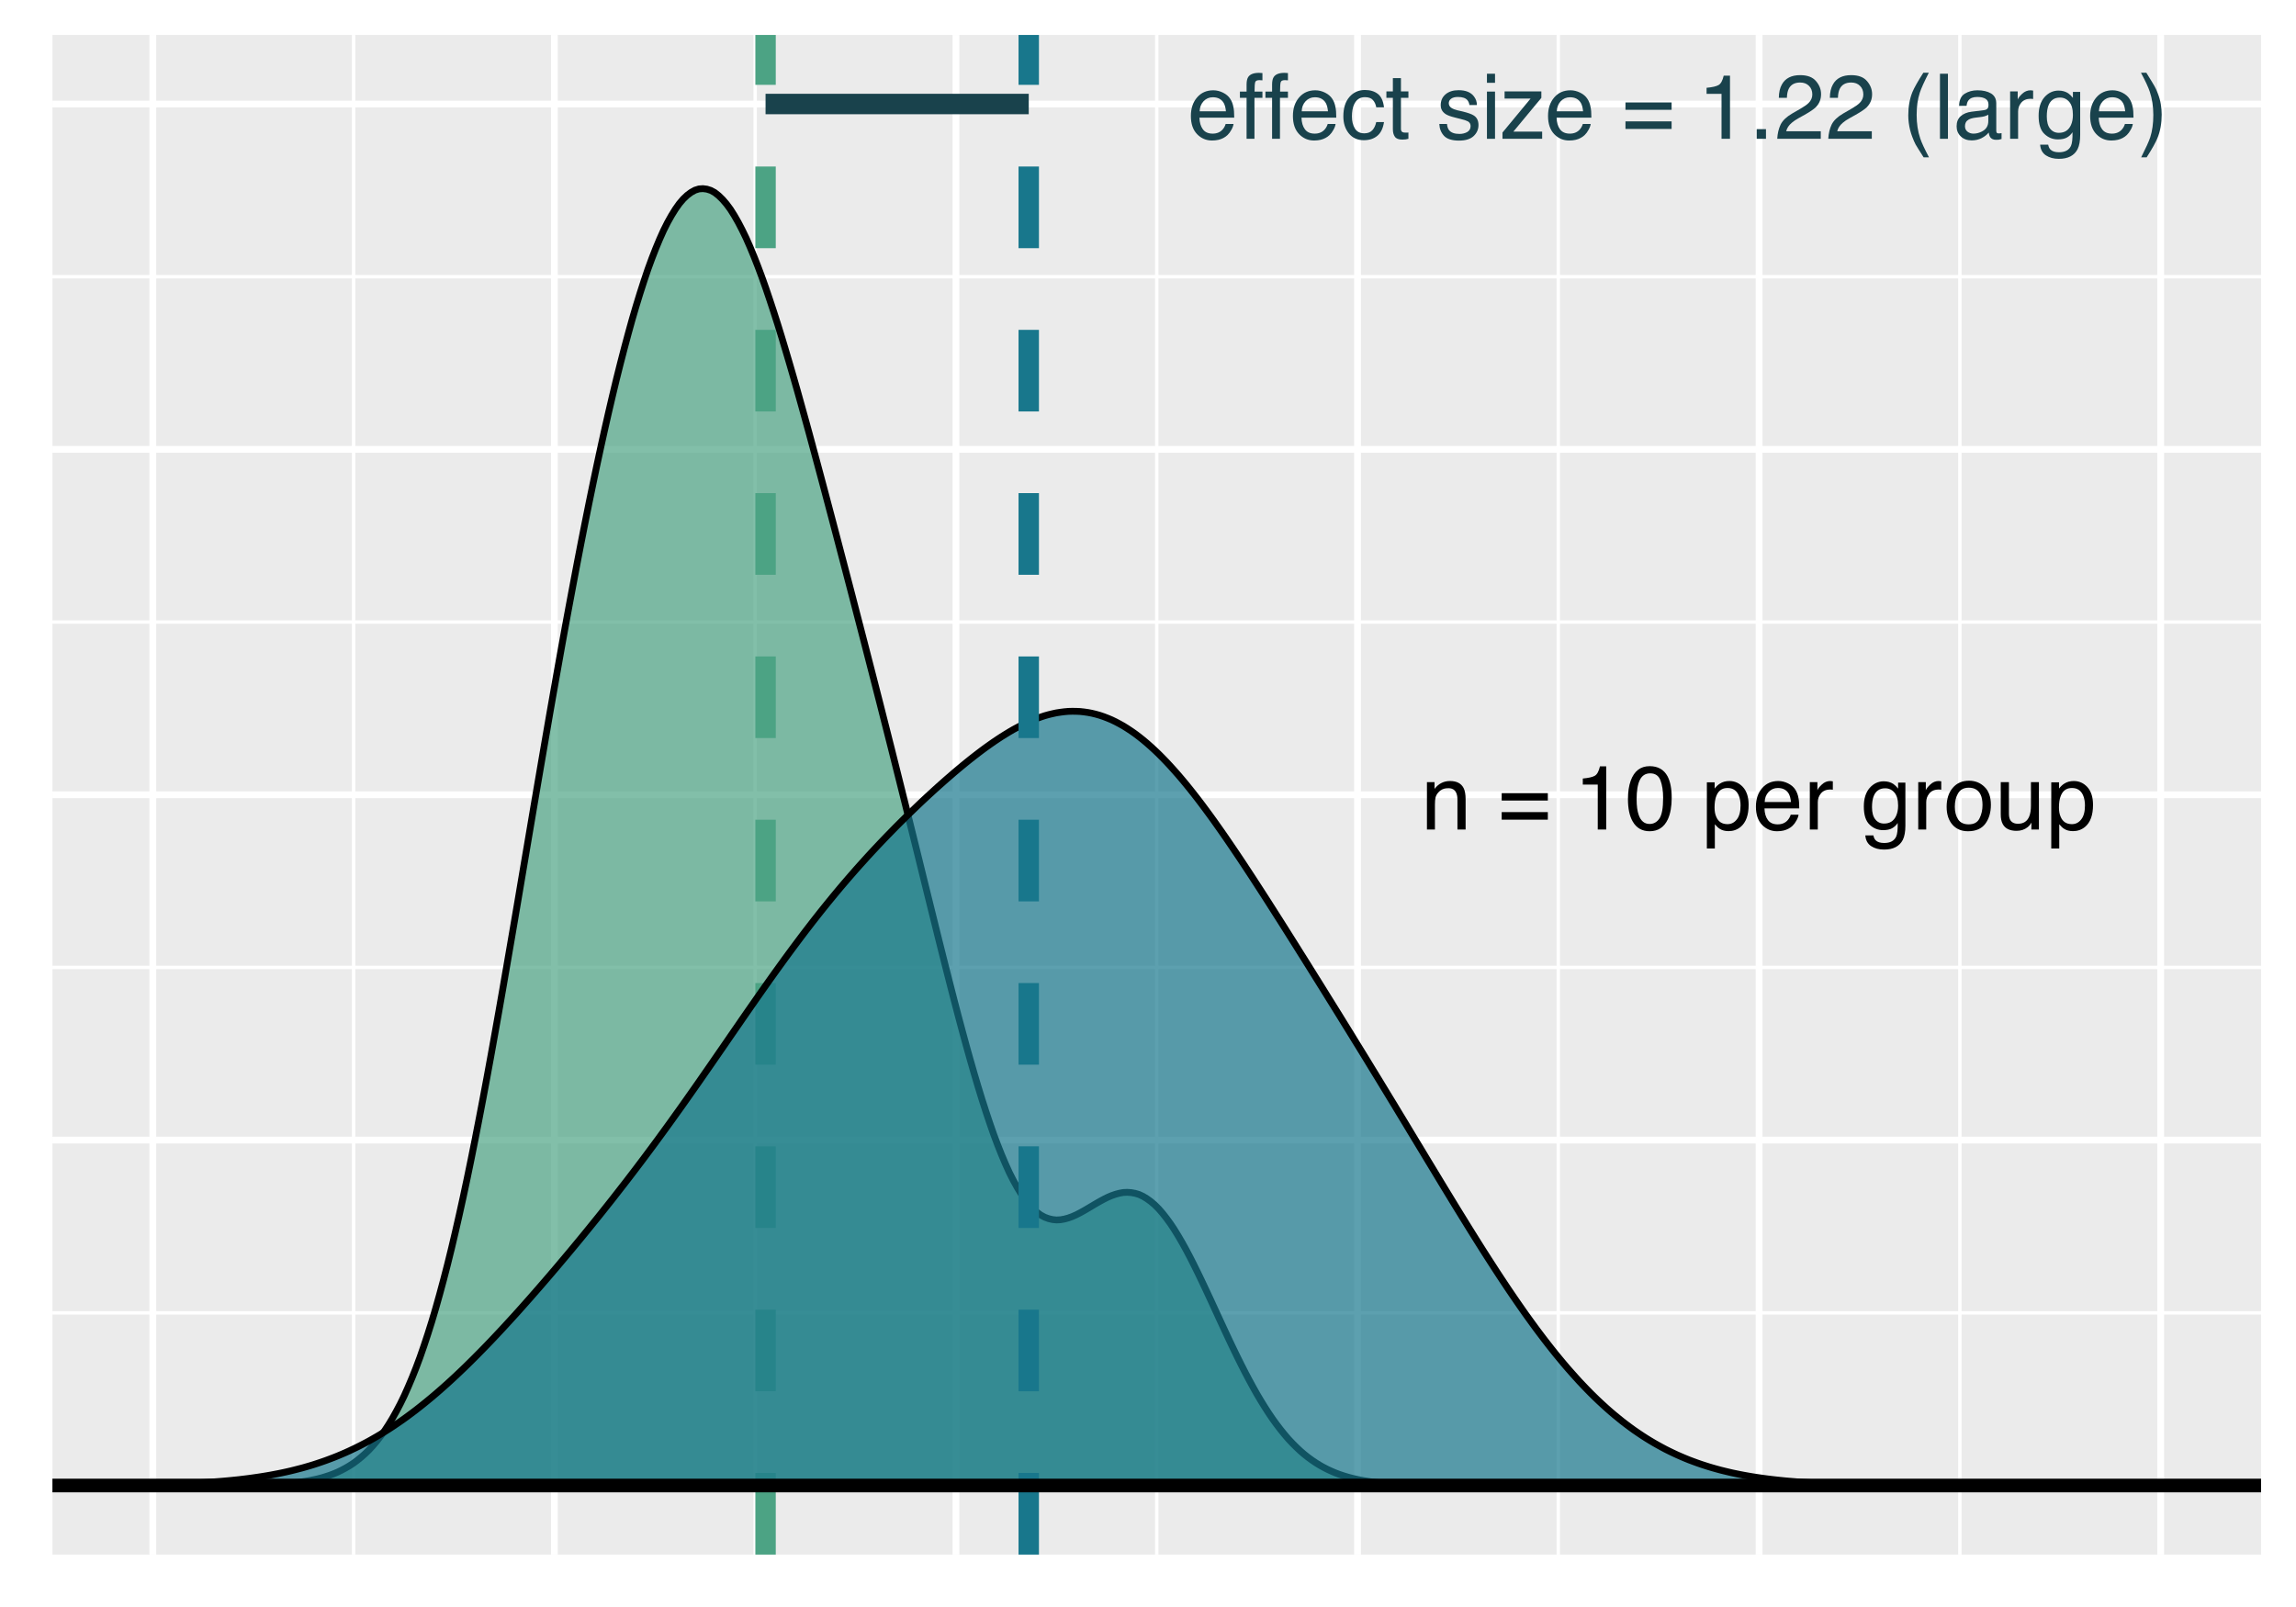 <?xml version="1.0" encoding="UTF-8"?>
<svg xmlns="http://www.w3.org/2000/svg" xmlns:xlink="http://www.w3.org/1999/xlink" width="360" height="252" viewBox="0 0 360 252">
<defs>
<g>
<g id="glyph-0-0">
<path d="M 0.453 0 L 0.453 -10.203 L 8.547 -10.203 L 8.547 0 Z M 7.281 -1.281 L 7.281 -8.922 L 1.734 -8.922 L 1.734 -1.281 Z M 7.281 -1.281 "/>
</g>
<g id="glyph-0-1">
<path d="M 0.922 -7.438 L 2.109 -7.438 L 2.109 -6.375 C 2.453 -6.812 2.82 -7.125 3.219 -7.312 C 3.613 -7.508 4.051 -7.609 4.531 -7.609 C 5.582 -7.609 6.297 -7.238 6.672 -6.5 C 6.879 -6.094 6.984 -5.516 6.984 -4.766 L 6.984 0 L 5.703 0 L 5.703 -4.688 C 5.703 -5.133 5.633 -5.5 5.5 -5.781 C 5.281 -6.25 4.879 -6.484 4.297 -6.484 C 4.004 -6.484 3.758 -6.453 3.562 -6.391 C 3.227 -6.285 2.93 -6.082 2.672 -5.781 C 2.461 -5.531 2.328 -5.273 2.266 -5.016 C 2.203 -4.754 2.172 -4.379 2.172 -3.891 L 2.172 0 L 0.922 0 Z M 3.859 -7.609 Z M 3.859 -7.609 "/>
</g>
<g id="glyph-0-2">
</g>
<g id="glyph-0-3">
<path d="M 7.875 -5.703 L 7.875 -4.547 L 0.641 -4.547 L 0.641 -5.703 Z M 7.875 -2.734 L 7.875 -1.547 L 0.641 -1.547 L 0.641 -2.734 Z M 7.875 -2.734 "/>
</g>
<g id="glyph-0-4">
<path d="M 1.359 -7.047 L 1.359 -8 C 2.266 -8.082 2.895 -8.227 3.25 -8.438 C 3.602 -8.645 3.867 -9.133 4.047 -9.906 L 5.031 -9.906 L 5.031 0 L 3.703 0 L 3.703 -7.047 Z M 1.359 -7.047 "/>
</g>
<g id="glyph-0-5">
<path d="M 3.844 -9.938 C 5.133 -9.938 6.066 -9.41 6.641 -8.359 C 7.078 -7.535 7.297 -6.41 7.297 -4.984 C 7.297 -3.629 7.098 -2.508 6.703 -1.625 C 6.117 -0.363 5.164 0.266 3.844 0.266 C 2.645 0.266 1.754 -0.25 1.172 -1.281 C 0.68 -2.145 0.438 -3.305 0.438 -4.766 C 0.438 -5.898 0.582 -6.867 0.875 -7.672 C 1.426 -9.18 2.414 -9.938 3.844 -9.938 Z M 3.828 -0.875 C 4.473 -0.875 4.988 -1.16 5.375 -1.734 C 5.758 -2.305 5.953 -3.375 5.953 -4.938 C 5.953 -6.062 5.812 -6.988 5.531 -7.719 C 5.258 -8.445 4.723 -8.812 3.922 -8.812 C 3.18 -8.812 2.641 -8.461 2.297 -7.766 C 1.961 -7.078 1.797 -6.062 1.797 -4.719 C 1.797 -3.707 1.906 -2.895 2.125 -2.281 C 2.457 -1.344 3.023 -0.875 3.828 -0.875 Z M 3.828 -0.875 "/>
</g>
<g id="glyph-0-6">
<path d="M 4.047 -0.844 C 4.629 -0.844 5.113 -1.086 5.5 -1.578 C 5.895 -2.066 6.094 -2.797 6.094 -3.766 C 6.094 -4.359 6.004 -4.867 5.828 -5.297 C 5.504 -6.109 4.91 -6.516 4.047 -6.516 C 3.18 -6.516 2.594 -6.082 2.281 -5.219 C 2.102 -4.758 2.016 -4.172 2.016 -3.453 C 2.016 -2.879 2.102 -2.395 2.281 -2 C 2.602 -1.227 3.191 -0.844 4.047 -0.844 Z M 0.812 -7.406 L 2.031 -7.406 L 2.031 -6.422 C 2.281 -6.754 2.555 -7.016 2.859 -7.203 C 3.273 -7.473 3.77 -7.609 4.344 -7.609 C 5.188 -7.609 5.898 -7.285 6.484 -6.641 C 7.066 -5.992 7.359 -5.07 7.359 -3.875 C 7.359 -2.258 6.938 -1.102 6.094 -0.406 C 5.562 0.031 4.938 0.25 4.219 0.25 C 3.656 0.25 3.188 0.125 2.812 -0.125 C 2.594 -0.258 2.344 -0.492 2.062 -0.828 L 2.062 2.969 L 0.812 2.969 Z M 0.812 -7.406 "/>
</g>
<g id="glyph-0-7">
<path d="M 4.016 -7.609 C 4.535 -7.609 5.047 -7.484 5.547 -7.234 C 6.047 -6.984 6.422 -6.66 6.672 -6.266 C 6.922 -5.891 7.086 -5.453 7.172 -4.953 C 7.254 -4.609 7.297 -4.062 7.297 -3.312 L 1.844 -3.312 C 1.863 -2.562 2.039 -1.957 2.375 -1.5 C 2.707 -1.039 3.223 -0.812 3.922 -0.812 C 4.578 -0.812 5.098 -1.031 5.484 -1.469 C 5.703 -1.719 5.859 -2.004 5.953 -2.328 L 7.188 -2.328 C 7.156 -2.055 7.047 -1.754 6.859 -1.422 C 6.68 -1.086 6.477 -0.812 6.25 -0.594 C 5.863 -0.227 5.395 0.02 4.844 0.156 C 4.539 0.227 4.195 0.266 3.812 0.266 C 2.895 0.266 2.113 -0.066 1.469 -0.734 C 0.82 -1.41 0.5 -2.359 0.5 -3.578 C 0.5 -4.766 0.82 -5.734 1.469 -6.484 C 2.113 -7.234 2.961 -7.609 4.016 -7.609 Z M 6 -4.312 C 5.945 -4.852 5.832 -5.285 5.656 -5.609 C 5.312 -6.211 4.738 -6.516 3.938 -6.516 C 3.363 -6.516 2.879 -6.305 2.484 -5.891 C 2.098 -5.473 1.895 -4.945 1.875 -4.312 Z M 3.891 -7.609 Z M 3.891 -7.609 "/>
</g>
<g id="glyph-0-8">
<path d="M 0.953 -7.438 L 2.141 -7.438 L 2.141 -6.156 C 2.234 -6.406 2.469 -6.707 2.844 -7.062 C 3.227 -7.426 3.672 -7.609 4.172 -7.609 C 4.191 -7.609 4.227 -7.602 4.281 -7.594 C 4.332 -7.594 4.426 -7.582 4.562 -7.562 L 4.562 -6.25 C 4.488 -6.258 4.422 -6.266 4.359 -6.266 C 4.297 -6.273 4.227 -6.281 4.156 -6.281 C 3.531 -6.281 3.047 -6.078 2.703 -5.672 C 2.367 -5.266 2.203 -4.801 2.203 -4.281 L 2.203 0 L 0.953 0 Z M 0.953 -7.438 "/>
</g>
<g id="glyph-0-9">
<path d="M 3.547 -7.562 C 4.129 -7.562 4.633 -7.422 5.062 -7.141 C 5.301 -6.973 5.547 -6.734 5.797 -6.422 L 5.797 -7.359 L 6.938 -7.359 L 6.938 -0.609 C 6.938 0.336 6.801 1.082 6.531 1.625 C 6.008 2.633 5.031 3.141 3.594 3.141 C 2.789 3.141 2.113 2.957 1.562 2.594 C 1.02 2.238 0.719 1.68 0.656 0.922 L 1.922 0.922 C 1.984 1.254 2.102 1.508 2.281 1.688 C 2.562 1.969 3.004 2.109 3.609 2.109 C 4.566 2.109 5.195 1.77 5.5 1.094 C 5.676 0.695 5.754 -0.008 5.734 -1.031 C 5.484 -0.656 5.18 -0.375 4.828 -0.188 C 4.484 0 4.02 0.094 3.438 0.094 C 2.633 0.094 1.93 -0.191 1.328 -0.766 C 0.723 -1.336 0.422 -2.285 0.422 -3.609 C 0.422 -4.848 0.723 -5.816 1.328 -6.516 C 1.941 -7.211 2.68 -7.562 3.547 -7.562 Z M 5.797 -3.75 C 5.797 -4.664 5.602 -5.348 5.219 -5.797 C 4.844 -6.242 4.359 -6.469 3.766 -6.469 C 2.891 -6.469 2.289 -6.055 1.969 -5.234 C 1.789 -4.785 1.703 -4.207 1.703 -3.5 C 1.703 -2.664 1.875 -2.031 2.219 -1.594 C 2.562 -1.156 3.02 -0.938 3.594 -0.938 C 4.488 -0.938 5.117 -1.336 5.484 -2.141 C 5.691 -2.598 5.797 -3.133 5.797 -3.75 Z M 3.688 -7.609 Z M 3.688 -7.609 "/>
</g>
<g id="glyph-0-10">
<path d="M 3.859 -0.812 C 4.691 -0.812 5.258 -1.125 5.562 -1.75 C 5.875 -2.375 6.031 -3.07 6.031 -3.844 C 6.031 -4.531 5.922 -5.094 5.703 -5.531 C 5.348 -6.219 4.738 -6.562 3.875 -6.562 C 3.113 -6.562 2.555 -6.27 2.203 -5.688 C 1.859 -5.102 1.688 -4.398 1.688 -3.578 C 1.688 -2.785 1.859 -2.125 2.203 -1.594 C 2.555 -1.07 3.109 -0.812 3.859 -0.812 Z M 3.922 -7.656 C 4.879 -7.656 5.688 -7.332 6.344 -6.688 C 7.008 -6.051 7.344 -5.113 7.344 -3.875 C 7.344 -2.676 7.051 -1.688 6.469 -0.906 C 5.883 -0.125 4.977 0.266 3.75 0.266 C 2.727 0.266 1.914 -0.078 1.312 -0.766 C 0.707 -1.461 0.406 -2.395 0.406 -3.562 C 0.406 -4.801 0.723 -5.789 1.359 -6.531 C 1.992 -7.281 2.848 -7.656 3.922 -7.656 Z M 3.875 -7.609 Z M 3.875 -7.609 "/>
</g>
<g id="glyph-0-11">
<path d="M 2.172 -7.438 L 2.172 -2.5 C 2.172 -2.125 2.227 -1.812 2.344 -1.562 C 2.57 -1.125 2.988 -0.906 3.594 -0.906 C 4.457 -0.906 5.047 -1.289 5.359 -2.062 C 5.535 -2.477 5.625 -3.051 5.625 -3.781 L 5.625 -7.438 L 6.875 -7.438 L 6.875 0 L 5.688 0 L 5.703 -1.094 C 5.547 -0.812 5.348 -0.57 5.109 -0.375 C 4.629 0.008 4.051 0.203 3.375 0.203 C 2.312 0.203 1.586 -0.148 1.203 -0.859 C 0.992 -1.242 0.891 -1.75 0.891 -2.375 L 0.891 -7.438 Z M 3.875 -7.609 Z M 3.875 -7.609 "/>
</g>
<g id="glyph-0-12">
<path d="M 1.234 -8.562 C 1.242 -9.082 1.332 -9.461 1.5 -9.703 C 1.789 -10.129 2.352 -10.344 3.188 -10.344 C 3.27 -10.344 3.352 -10.336 3.438 -10.328 C 3.52 -10.328 3.613 -10.32 3.719 -10.312 L 3.719 -9.172 C 3.582 -9.18 3.484 -9.188 3.422 -9.188 C 3.367 -9.195 3.316 -9.203 3.266 -9.203 C 2.891 -9.203 2.664 -9.102 2.594 -8.906 C 2.52 -8.707 2.484 -8.207 2.484 -7.406 L 3.719 -7.406 L 3.719 -6.422 L 2.469 -6.422 L 2.469 0 L 1.234 0 L 1.234 -6.422 L 0.188 -6.422 L 0.188 -7.406 L 1.234 -7.406 Z M 1.234 -8.562 "/>
</g>
<g id="glyph-0-13">
<path d="M 3.781 -7.656 C 4.625 -7.656 5.305 -7.445 5.828 -7.031 C 6.348 -6.625 6.664 -5.926 6.781 -4.938 L 5.562 -4.938 C 5.488 -5.395 5.316 -5.773 5.047 -6.078 C 4.785 -6.379 4.363 -6.531 3.781 -6.531 C 2.988 -6.531 2.422 -6.141 2.078 -5.359 C 1.859 -4.859 1.75 -4.238 1.75 -3.5 C 1.75 -2.75 1.906 -2.117 2.219 -1.609 C 2.531 -1.109 3.023 -0.859 3.703 -0.859 C 4.223 -0.859 4.633 -1.016 4.938 -1.328 C 5.238 -1.648 5.445 -2.082 5.562 -2.625 L 6.781 -2.625 C 6.633 -1.645 6.285 -0.926 5.734 -0.469 C 5.18 -0.008 4.473 0.219 3.609 0.219 C 2.629 0.219 1.848 -0.133 1.266 -0.844 C 0.691 -1.562 0.406 -2.453 0.406 -3.516 C 0.406 -4.816 0.723 -5.832 1.359 -6.562 C 1.992 -7.289 2.801 -7.656 3.781 -7.656 Z M 3.594 -7.609 Z M 3.594 -7.609 "/>
</g>
<g id="glyph-0-14">
<path d="M 1.172 -9.516 L 2.438 -9.516 L 2.438 -7.438 L 3.609 -7.438 L 3.609 -6.422 L 2.438 -6.422 L 2.438 -1.562 C 2.438 -1.301 2.52 -1.129 2.688 -1.047 C 2.789 -0.992 2.957 -0.969 3.188 -0.969 C 3.238 -0.969 3.301 -0.969 3.375 -0.969 C 3.445 -0.969 3.523 -0.973 3.609 -0.984 L 3.609 0 C 3.473 0.039 3.328 0.07 3.172 0.094 C 3.016 0.113 2.848 0.125 2.672 0.125 C 2.086 0.125 1.691 -0.023 1.484 -0.328 C 1.273 -0.629 1.172 -1.02 1.172 -1.5 L 1.172 -6.422 L 0.156 -6.422 L 0.156 -7.438 L 1.172 -7.438 Z M 1.172 -9.516 "/>
</g>
<g id="glyph-0-15">
<path d="M 1.656 -2.328 C 1.695 -1.91 1.801 -1.594 1.969 -1.375 C 2.281 -0.969 2.828 -0.766 3.609 -0.766 C 4.066 -0.766 4.473 -0.863 4.828 -1.062 C 5.18 -1.27 5.359 -1.582 5.359 -2 C 5.359 -2.32 5.219 -2.566 4.938 -2.734 C 4.758 -2.836 4.398 -2.957 3.859 -3.094 L 2.875 -3.344 C 2.238 -3.5 1.77 -3.672 1.469 -3.859 C 0.938 -4.203 0.672 -4.672 0.672 -5.266 C 0.672 -5.973 0.922 -6.539 1.422 -6.969 C 1.93 -7.406 2.613 -7.625 3.469 -7.625 C 4.594 -7.625 5.398 -7.297 5.891 -6.641 C 6.203 -6.223 6.352 -5.773 6.344 -5.297 L 5.172 -5.297 C 5.141 -5.578 5.035 -5.832 4.859 -6.062 C 4.578 -6.395 4.082 -6.562 3.375 -6.562 C 2.906 -6.562 2.547 -6.469 2.297 -6.281 C 2.055 -6.102 1.938 -5.867 1.938 -5.578 C 1.938 -5.254 2.098 -4.992 2.422 -4.797 C 2.598 -4.68 2.867 -4.578 3.234 -4.484 L 4.062 -4.297 C 4.957 -4.078 5.555 -3.863 5.859 -3.656 C 6.348 -3.344 6.594 -2.844 6.594 -2.156 C 6.594 -1.488 6.344 -0.914 5.844 -0.438 C 5.344 0.039 4.578 0.281 3.547 0.281 C 2.441 0.281 1.656 0.031 1.188 -0.469 C 0.727 -0.969 0.484 -1.586 0.453 -2.328 Z M 3.5 -7.609 Z M 3.5 -7.609 "/>
</g>
<g id="glyph-0-16">
<path d="M 0.922 -7.406 L 2.188 -7.406 L 2.188 0 L 0.922 0 Z M 0.922 -10.203 L 2.188 -10.203 L 2.188 -8.781 L 0.922 -8.781 Z M 0.922 -10.203 "/>
</g>
<g id="glyph-0-17">
<path d="M 0.359 -0.984 L 4.766 -6.312 L 0.688 -6.312 L 0.688 -7.438 L 6.453 -7.438 L 6.453 -6.422 L 2.062 -1.125 L 6.578 -1.125 L 6.578 0 L 0.359 0 Z M 3.578 -7.609 Z M 3.578 -7.609 "/>
</g>
<g id="glyph-0-18">
<path d="M 1.219 -1.516 L 2.672 -1.516 L 2.672 0 L 1.219 0 Z M 1.219 -1.516 "/>
</g>
<g id="glyph-0-19">
<path d="M 0.438 0 C 0.488 -0.852 0.664 -1.598 0.969 -2.234 C 1.281 -2.867 1.883 -3.445 2.781 -3.969 L 4.109 -4.734 C 4.703 -5.078 5.117 -5.375 5.359 -5.625 C 5.742 -6.008 5.938 -6.445 5.938 -6.938 C 5.938 -7.52 5.758 -7.977 5.406 -8.312 C 5.062 -8.656 4.602 -8.828 4.031 -8.828 C 3.176 -8.828 2.582 -8.504 2.25 -7.859 C 2.07 -7.516 1.973 -7.035 1.953 -6.422 L 0.688 -6.422 C 0.695 -7.285 0.859 -7.988 1.172 -8.531 C 1.711 -9.5 2.664 -9.984 4.031 -9.984 C 5.164 -9.984 5.992 -9.672 6.516 -9.047 C 7.047 -8.43 7.312 -7.75 7.312 -7 C 7.312 -6.195 7.035 -5.516 6.484 -4.953 C 6.148 -4.629 5.566 -4.234 4.734 -3.766 L 3.781 -3.234 C 3.332 -2.984 2.977 -2.742 2.719 -2.516 C 2.25 -2.117 1.957 -1.676 1.844 -1.188 L 7.266 -1.188 L 7.266 0 Z M 0.438 0 "/>
</g>
<g id="glyph-0-20">
<path d="M 4.203 -10.359 C 3.484 -8.953 3.016 -7.914 2.797 -7.25 C 2.461 -6.238 2.297 -5.066 2.297 -3.734 C 2.297 -2.391 2.484 -1.164 2.859 -0.062 C 3.086 0.625 3.547 1.613 4.234 2.906 L 3.391 2.906 C 2.711 1.844 2.289 1.164 2.125 0.875 C 1.969 0.582 1.797 0.188 1.609 -0.312 C 1.348 -0.988 1.164 -1.719 1.062 -2.5 C 1.008 -2.906 0.984 -3.289 0.984 -3.656 C 0.984 -5.02 1.195 -6.238 1.625 -7.312 C 1.906 -7.988 2.477 -9.004 3.344 -10.359 Z M 4.203 -10.359 "/>
</g>
<g id="glyph-0-21">
<path d="M 0.953 -10.203 L 2.203 -10.203 L 2.203 0 L 0.953 0 Z M 0.953 -10.203 "/>
</g>
<g id="glyph-0-22">
<path d="M 1.875 -1.984 C 1.875 -1.617 2.004 -1.332 2.266 -1.125 C 2.535 -0.914 2.848 -0.812 3.203 -0.812 C 3.641 -0.812 4.066 -0.914 4.484 -1.125 C 5.18 -1.457 5.531 -2.008 5.531 -2.781 L 5.531 -3.781 C 5.375 -3.688 5.176 -3.602 4.938 -3.531 C 4.695 -3.469 4.461 -3.426 4.234 -3.406 L 3.469 -3.312 C 3.02 -3.25 2.68 -3.148 2.453 -3.016 C 2.066 -2.797 1.875 -2.453 1.875 -1.984 Z M 4.906 -4.5 C 5.188 -4.539 5.379 -4.66 5.484 -4.859 C 5.535 -4.973 5.562 -5.133 5.562 -5.344 C 5.562 -5.77 5.41 -6.078 5.109 -6.266 C 4.805 -6.461 4.367 -6.562 3.797 -6.562 C 3.148 -6.562 2.691 -6.383 2.422 -6.031 C 2.266 -5.832 2.164 -5.547 2.125 -5.172 L 0.953 -5.172 C 0.973 -6.086 1.27 -6.723 1.844 -7.078 C 2.414 -7.43 3.078 -7.609 3.828 -7.609 C 4.703 -7.609 5.414 -7.441 5.969 -7.109 C 6.508 -6.773 6.781 -6.258 6.781 -5.562 L 6.781 -1.281 C 6.781 -1.145 6.805 -1.035 6.859 -0.953 C 6.91 -0.879 7.02 -0.844 7.188 -0.844 C 7.25 -0.844 7.312 -0.848 7.375 -0.859 C 7.445 -0.867 7.523 -0.879 7.609 -0.891 L 7.609 0.031 C 7.41 0.094 7.258 0.129 7.156 0.141 C 7.051 0.148 6.91 0.156 6.734 0.156 C 6.305 0.156 5.992 0.004 5.797 -0.297 C 5.703 -0.461 5.633 -0.691 5.594 -0.984 C 5.332 -0.648 4.961 -0.359 4.484 -0.109 C 4.016 0.129 3.492 0.25 2.922 0.25 C 2.223 0.25 1.656 0.039 1.219 -0.375 C 0.781 -0.789 0.562 -1.316 0.562 -1.953 C 0.562 -2.641 0.773 -3.172 1.203 -3.547 C 1.641 -3.93 2.207 -4.164 2.906 -4.25 Z M 3.859 -7.609 Z M 3.859 -7.609 "/>
</g>
<g id="glyph-0-23">
<path d="M 0.5 2.906 C 1.227 1.469 1.703 0.422 1.922 -0.234 C 2.242 -1.234 2.406 -2.398 2.406 -3.734 C 2.406 -5.066 2.219 -6.289 1.844 -7.406 C 1.613 -8.094 1.156 -9.078 0.469 -10.359 L 1.312 -10.359 C 2.02 -9.223 2.445 -8.52 2.594 -8.25 C 2.75 -7.988 2.914 -7.625 3.094 -7.156 C 3.32 -6.582 3.484 -6.008 3.578 -5.438 C 3.672 -4.875 3.719 -4.332 3.719 -3.812 C 3.719 -2.438 3.5 -1.211 3.062 -0.141 C 2.789 0.547 2.223 1.562 1.359 2.906 Z M 0.5 2.906 "/>
</g>
</g>
<clipPath id="clip-0">
<path clip-rule="nonzero" d="M 8.219 5.48 L 354.52 5.48 L 354.52 243.781 L 8.219 243.781 Z M 8.219 5.48 "/>
</clipPath>
<clipPath id="clip-1">
<path clip-rule="nonzero" d="M 8.219 205 L 354.52 205 L 354.52 207 L 8.219 207 Z M 8.219 205 "/>
</clipPath>
<clipPath id="clip-2">
<path clip-rule="nonzero" d="M 8.219 151 L 354.52 151 L 354.52 152 L 8.219 152 Z M 8.219 151 "/>
</clipPath>
<clipPath id="clip-3">
<path clip-rule="nonzero" d="M 8.219 97 L 354.52 97 L 354.52 98 L 8.219 98 Z M 8.219 97 "/>
</clipPath>
<clipPath id="clip-4">
<path clip-rule="nonzero" d="M 8.219 43 L 354.52 43 L 354.52 44 L 8.219 44 Z M 8.219 43 "/>
</clipPath>
<clipPath id="clip-5">
<path clip-rule="nonzero" d="M 55 5.48 L 56 5.48 L 56 243.781 L 55 243.781 Z M 55 5.48 "/>
</clipPath>
<clipPath id="clip-6">
<path clip-rule="nonzero" d="M 118 5.48 L 119 5.48 L 119 243.781 L 118 243.781 Z M 118 5.48 "/>
</clipPath>
<clipPath id="clip-7">
<path clip-rule="nonzero" d="M 181 5.48 L 182 5.48 L 182 243.781 L 181 243.781 Z M 181 5.48 "/>
</clipPath>
<clipPath id="clip-8">
<path clip-rule="nonzero" d="M 244 5.48 L 245 5.48 L 245 243.781 L 244 243.781 Z M 244 5.48 "/>
</clipPath>
<clipPath id="clip-9">
<path clip-rule="nonzero" d="M 307 5.48 L 308 5.48 L 308 243.781 L 307 243.781 Z M 307 5.48 "/>
</clipPath>
<clipPath id="clip-10">
<path clip-rule="nonzero" d="M 8.219 232 L 354.52 232 L 354.52 234 L 8.219 234 Z M 8.219 232 "/>
</clipPath>
<clipPath id="clip-11">
<path clip-rule="nonzero" d="M 8.219 178 L 354.52 178 L 354.52 180 L 8.219 180 Z M 8.219 178 "/>
</clipPath>
<clipPath id="clip-12">
<path clip-rule="nonzero" d="M 8.219 124 L 354.52 124 L 354.52 126 L 8.219 126 Z M 8.219 124 "/>
</clipPath>
<clipPath id="clip-13">
<path clip-rule="nonzero" d="M 8.219 69 L 354.52 69 L 354.52 72 L 8.219 72 Z M 8.219 69 "/>
</clipPath>
<clipPath id="clip-14">
<path clip-rule="nonzero" d="M 8.219 15 L 354.52 15 L 354.52 17 L 8.219 17 Z M 8.219 15 "/>
</clipPath>
<clipPath id="clip-15">
<path clip-rule="nonzero" d="M 23 5.48 L 25 5.48 L 25 243.781 L 23 243.781 Z M 23 5.48 "/>
</clipPath>
<clipPath id="clip-16">
<path clip-rule="nonzero" d="M 86 5.48 L 88 5.48 L 88 243.781 L 86 243.781 Z M 86 5.48 "/>
</clipPath>
<clipPath id="clip-17">
<path clip-rule="nonzero" d="M 149 5.48 L 151 5.48 L 151 243.781 L 149 243.781 Z M 149 5.48 "/>
</clipPath>
<clipPath id="clip-18">
<path clip-rule="nonzero" d="M 212 5.48 L 214 5.48 L 214 243.781 L 212 243.781 Z M 212 5.48 "/>
</clipPath>
<clipPath id="clip-19">
<path clip-rule="nonzero" d="M 275 5.48 L 277 5.48 L 277 243.781 L 275 243.781 Z M 275 5.48 "/>
</clipPath>
<clipPath id="clip-20">
<path clip-rule="nonzero" d="M 338 5.48 L 340 5.48 L 340 243.781 L 338 243.781 Z M 338 5.48 "/>
</clipPath>
<clipPath id="clip-21">
<path clip-rule="nonzero" d="M 118 5.48 L 122 5.48 L 122 243.781 L 118 243.781 Z M 118 5.48 "/>
</clipPath>
<clipPath id="clip-22">
<path clip-rule="nonzero" d="M 159 5.48 L 163 5.48 L 163 243.781 L 159 243.781 Z M 159 5.48 "/>
</clipPath>
<clipPath id="clip-23">
<path clip-rule="nonzero" d="M 8.219 231 L 354.52 231 L 354.52 235 L 8.219 235 Z M 8.219 231 "/>
</clipPath>
</defs>
<rect x="-36" y="-25.2" width="432" height="302.4" fill="rgb(100%, 100%, 100%)" fill-opacity="1"/>
<rect x="-36" y="-25.2" width="432" height="302.4" fill="rgb(100%, 100%, 100%)" fill-opacity="1"/>
<path fill="none" stroke-width="1.067" stroke-linecap="round" stroke-linejoin="round" stroke="rgb(100%, 100%, 100%)" stroke-opacity="1" stroke-miterlimit="10" d="M 0 252 L 360 252 L 360 0 L 0 0 Z M 0 252 "/>
<g clip-path="url(#clip-0)">
<path fill-rule="nonzero" fill="rgb(92.157%, 92.157%, 92.157%)" fill-opacity="1" d="M 8.219 243.781 L 354.52 243.781 L 354.52 5.48 L 8.219 5.48 Z M 8.219 243.781 "/>
</g>
<g clip-path="url(#clip-1)">
<path fill="none" stroke-width="0.533" stroke-linecap="butt" stroke-linejoin="round" stroke="rgb(100%, 100%, 100%)" stroke-opacity="1" stroke-miterlimit="10" d="M 8.219 205.871 L 354.52 205.871 "/>
</g>
<g clip-path="url(#clip-2)">
<path fill="none" stroke-width="0.533" stroke-linecap="butt" stroke-linejoin="round" stroke="rgb(100%, 100%, 100%)" stroke-opacity="1" stroke-miterlimit="10" d="M 8.219 151.711 L 354.52 151.711 "/>
</g>
<g clip-path="url(#clip-3)">
<path fill="none" stroke-width="0.533" stroke-linecap="butt" stroke-linejoin="round" stroke="rgb(100%, 100%, 100%)" stroke-opacity="1" stroke-miterlimit="10" d="M 8.219 97.551 L 354.52 97.551 "/>
</g>
<g clip-path="url(#clip-4)">
<path fill="none" stroke-width="0.533" stroke-linecap="butt" stroke-linejoin="round" stroke="rgb(100%, 100%, 100%)" stroke-opacity="1" stroke-miterlimit="10" d="M 8.219 43.391 L 354.52 43.391 "/>
</g>
<g clip-path="url(#clip-5)">
<path fill="none" stroke-width="0.533" stroke-linecap="butt" stroke-linejoin="round" stroke="rgb(100%, 100%, 100%)" stroke-opacity="1" stroke-miterlimit="10" d="M 55.441 243.781 L 55.441 5.48 "/>
</g>
<g clip-path="url(#clip-6)">
<path fill="none" stroke-width="0.533" stroke-linecap="butt" stroke-linejoin="round" stroke="rgb(100%, 100%, 100%)" stroke-opacity="1" stroke-miterlimit="10" d="M 118.406 243.781 L 118.406 5.48 "/>
</g>
<g clip-path="url(#clip-7)">
<path fill="none" stroke-width="0.533" stroke-linecap="butt" stroke-linejoin="round" stroke="rgb(100%, 100%, 100%)" stroke-opacity="1" stroke-miterlimit="10" d="M 181.371 243.781 L 181.371 5.48 "/>
</g>
<g clip-path="url(#clip-8)">
<path fill="none" stroke-width="0.533" stroke-linecap="butt" stroke-linejoin="round" stroke="rgb(100%, 100%, 100%)" stroke-opacity="1" stroke-miterlimit="10" d="M 244.332 243.781 L 244.332 5.48 "/>
</g>
<g clip-path="url(#clip-9)">
<path fill="none" stroke-width="0.533" stroke-linecap="butt" stroke-linejoin="round" stroke="rgb(100%, 100%, 100%)" stroke-opacity="1" stroke-miterlimit="10" d="M 307.297 243.781 L 307.297 5.48 "/>
</g>
<g clip-path="url(#clip-10)">
<path fill="none" stroke-width="1.067" stroke-linecap="butt" stroke-linejoin="round" stroke="rgb(100%, 100%, 100%)" stroke-opacity="1" stroke-miterlimit="10" d="M 8.219 232.949 L 354.52 232.949 "/>
</g>
<g clip-path="url(#clip-11)">
<path fill="none" stroke-width="1.067" stroke-linecap="butt" stroke-linejoin="round" stroke="rgb(100%, 100%, 100%)" stroke-opacity="1" stroke-miterlimit="10" d="M 8.219 178.789 L 354.52 178.789 "/>
</g>
<g clip-path="url(#clip-12)">
<path fill="none" stroke-width="1.067" stroke-linecap="butt" stroke-linejoin="round" stroke="rgb(100%, 100%, 100%)" stroke-opacity="1" stroke-miterlimit="10" d="M 8.219 124.629 L 354.52 124.629 "/>
</g>
<g clip-path="url(#clip-13)">
<path fill="none" stroke-width="1.067" stroke-linecap="butt" stroke-linejoin="round" stroke="rgb(100%, 100%, 100%)" stroke-opacity="1" stroke-miterlimit="10" d="M 8.219 70.473 L 354.52 70.473 "/>
</g>
<g clip-path="url(#clip-14)">
<path fill="none" stroke-width="1.067" stroke-linecap="butt" stroke-linejoin="round" stroke="rgb(100%, 100%, 100%)" stroke-opacity="1" stroke-miterlimit="10" d="M 8.219 16.312 L 354.52 16.312 "/>
</g>
<g clip-path="url(#clip-15)">
<path fill="none" stroke-width="1.067" stroke-linecap="butt" stroke-linejoin="round" stroke="rgb(100%, 100%, 100%)" stroke-opacity="1" stroke-miterlimit="10" d="M 23.961 243.781 L 23.961 5.48 "/>
</g>
<g clip-path="url(#clip-16)">
<path fill="none" stroke-width="1.067" stroke-linecap="butt" stroke-linejoin="round" stroke="rgb(100%, 100%, 100%)" stroke-opacity="1" stroke-miterlimit="10" d="M 86.926 243.781 L 86.926 5.48 "/>
</g>
<g clip-path="url(#clip-17)">
<path fill="none" stroke-width="1.067" stroke-linecap="butt" stroke-linejoin="round" stroke="rgb(100%, 100%, 100%)" stroke-opacity="1" stroke-miterlimit="10" d="M 149.887 243.781 L 149.887 5.48 "/>
</g>
<g clip-path="url(#clip-18)">
<path fill="none" stroke-width="1.067" stroke-linecap="butt" stroke-linejoin="round" stroke="rgb(100%, 100%, 100%)" stroke-opacity="1" stroke-miterlimit="10" d="M 212.852 243.781 L 212.852 5.48 "/>
</g>
<g clip-path="url(#clip-19)">
<path fill="none" stroke-width="1.067" stroke-linecap="butt" stroke-linejoin="round" stroke="rgb(100%, 100%, 100%)" stroke-opacity="1" stroke-miterlimit="10" d="M 275.816 243.781 L 275.816 5.48 "/>
</g>
<g clip-path="url(#clip-20)">
<path fill="none" stroke-width="1.067" stroke-linecap="butt" stroke-linejoin="round" stroke="rgb(100%, 100%, 100%)" stroke-opacity="1" stroke-miterlimit="10" d="M 338.781 243.781 L 338.781 5.48 "/>
</g>
<path fill-rule="nonzero" fill="rgb(29.804%, 63.922%, 51.765%)" fill-opacity="0.698" d="M 23.961 232.949 L 28.273 232.949 L 28.891 232.945 L 31.352 232.945 L 31.969 232.941 L 33.203 232.941 L 33.816 232.938 L 35.051 232.93 L 35.664 232.926 L 36.898 232.918 L 37.516 232.91 L 38.129 232.902 L 38.746 232.895 L 39.363 232.883 L 39.977 232.871 L 40.594 232.855 L 41.211 232.836 L 41.828 232.812 L 42.441 232.789 L 43.059 232.758 L 43.676 232.723 L 44.289 232.684 L 44.906 232.637 L 45.523 232.582 L 46.141 232.52 L 46.754 232.445 L 47.371 232.363 L 47.988 232.27 L 48.605 232.156 L 49.219 232.031 L 49.836 231.895 L 50.453 231.734 L 51.066 231.547 L 51.684 231.344 L 52.301 231.113 L 52.918 230.855 L 53.531 230.559 L 54.148 230.23 L 54.766 229.871 L 55.379 229.473 L 55.996 229.02 L 56.613 228.52 L 57.23 227.977 L 57.844 227.383 L 58.461 226.715 L 59.078 225.988 L 59.691 225.199 L 60.309 224.352 L 60.926 223.41 L 61.543 222.391 L 62.156 221.297 L 62.773 220.125 L 63.391 218.855 L 64.004 217.48 L 64.621 216.023 L 65.238 214.477 L 65.855 212.824 L 66.469 211.055 L 67.086 209.188 L 67.703 207.23 L 68.316 205.164 L 68.934 202.965 L 69.551 200.676 L 70.168 198.289 L 70.781 195.805 L 71.398 193.188 L 72.016 190.48 L 72.633 187.688 L 73.246 184.809 L 73.863 181.816 L 74.48 178.742 L 75.094 175.598 L 75.711 172.379 L 76.328 169.082 L 76.945 165.715 L 77.559 162.301 L 78.176 158.836 L 78.793 155.32 L 79.406 151.766 L 80.023 148.18 L 80.641 144.574 L 81.258 140.945 L 81.871 137.305 L 83.105 130.016 L 83.719 126.379 L 84.336 122.758 L 84.953 119.152 L 85.57 115.57 L 86.184 112.012 L 86.801 108.5 L 87.418 105.02 L 88.031 101.578 L 88.648 98.176 L 89.266 94.832 L 89.883 91.543 L 90.496 88.301 L 91.113 85.109 L 91.73 81.988 L 92.344 78.934 L 92.961 75.941 L 93.578 73.004 L 94.195 70.145 L 94.809 67.367 L 95.426 64.656 L 96.043 62.016 L 96.656 59.457 L 97.273 56.996 L 97.891 54.609 L 98.508 52.305 L 99.121 50.09 L 99.738 47.988 L 100.355 45.98 L 100.973 44.062 L 101.586 42.238 L 102.203 40.551 L 102.82 38.969 L 103.434 37.492 L 104.051 36.117 L 104.668 34.891 L 105.285 33.789 L 105.898 32.801 L 106.516 31.926 L 107.133 31.203 L 107.746 30.621 L 108.363 30.16 L 108.98 29.82 L 109.598 29.625 L 110.211 29.582 L 110.828 29.66 L 111.445 29.855 L 112.059 30.188 L 112.676 30.676 L 113.293 31.277 L 113.91 31.992 L 114.523 32.82 L 115.141 33.801 L 115.758 34.879 L 116.371 36.059 L 116.988 37.332 L 117.605 38.734 L 118.223 40.223 L 118.836 41.789 L 119.453 43.438 L 120.07 45.176 L 120.684 46.988 L 121.301 48.859 L 121.918 50.785 L 122.535 52.777 L 123.148 54.824 L 123.766 56.91 L 124.383 59.035 L 125 61.195 L 125.613 63.395 L 126.23 65.621 L 126.848 67.867 L 127.461 70.133 L 128.078 72.422 L 128.695 74.723 L 129.312 77.035 L 129.926 79.359 L 130.543 81.691 L 131.16 84.031 L 131.773 86.379 L 132.391 88.734 L 133.008 91.094 L 133.625 93.457 L 134.238 95.828 L 134.855 98.203 L 135.473 100.586 L 136.086 102.973 L 136.703 105.371 L 137.32 107.773 L 137.938 110.184 L 138.551 112.605 L 139.168 115.039 L 139.785 117.477 L 140.398 119.926 L 141.016 122.391 L 141.633 124.859 L 142.25 127.336 L 142.863 129.824 L 143.48 132.316 L 144.098 134.812 L 144.711 137.312 L 145.328 139.812 L 145.945 142.309 L 146.562 144.797 L 147.176 147.273 L 147.793 149.738 L 148.41 152.18 L 149.027 154.598 L 149.641 156.984 L 150.258 159.34 L 150.875 161.648 L 151.488 163.906 L 152.105 166.113 L 152.723 168.266 L 153.34 170.348 L 153.953 172.344 L 154.57 174.27 L 155.188 176.117 L 155.801 177.879 L 156.418 179.52 L 157.035 181.07 L 157.652 182.527 L 158.266 183.887 L 158.883 185.102 L 159.5 186.215 L 160.113 187.223 L 160.73 188.129 L 161.348 188.887 L 161.965 189.543 L 162.578 190.094 L 163.195 190.547 L 163.812 190.875 L 164.426 191.102 L 165.043 191.246 L 165.66 191.305 L 166.277 191.273 L 166.891 191.164 L 167.508 190.996 L 168.125 190.773 L 168.738 190.5 L 169.355 190.184 L 169.973 189.844 L 170.59 189.484 L 171.203 189.117 L 171.82 188.75 L 172.438 188.398 L 173.051 188.062 L 173.668 187.754 L 174.285 187.492 L 174.902 187.277 L 175.516 187.113 L 176.133 187 L 176.75 186.973 L 177.367 187.016 L 177.98 187.129 L 178.598 187.312 L 179.215 187.598 L 179.828 187.969 L 180.445 188.418 L 181.062 188.941 L 181.68 189.562 L 182.293 190.27 L 182.91 191.055 L 183.527 191.902 L 184.141 192.832 L 184.758 193.84 L 185.375 194.898 L 185.992 196.012 L 186.605 197.176 L 187.223 198.398 L 187.84 199.648 L 188.453 200.926 L 189.07 202.23 L 189.688 203.555 L 190.305 204.891 L 190.918 206.227 L 191.535 207.562 L 192.152 208.891 L 192.766 210.203 L 193.383 211.496 L 194 212.77 L 194.617 214.008 L 195.23 215.215 L 195.848 216.383 L 196.465 217.52 L 197.078 218.613 L 197.695 219.652 L 198.312 220.652 L 198.93 221.609 L 199.543 222.516 L 200.16 223.363 L 200.777 224.172 L 201.395 224.934 L 202.008 225.652 L 202.625 226.309 L 203.242 226.926 L 203.855 227.504 L 204.473 228.039 L 205.09 228.527 L 205.707 228.977 L 206.32 229.391 L 206.938 229.773 L 207.555 230.117 L 208.168 230.43 L 208.785 230.715 L 209.402 230.977 L 210.02 231.207 L 210.633 231.414 L 211.25 231.602 L 211.867 231.77 L 212.48 231.918 L 213.098 232.051 L 213.715 232.168 L 214.332 232.27 L 214.945 232.363 L 215.562 232.441 L 216.18 232.512 L 216.793 232.574 L 217.41 232.629 L 218.027 232.676 L 218.645 232.715 L 219.258 232.75 L 219.875 232.781 L 220.492 232.805 L 221.105 232.828 L 221.723 232.848 L 222.957 232.879 L 223.57 232.891 L 225.422 232.914 L 226.035 232.922 L 227.27 232.93 L 227.883 232.934 L 228.5 232.938 L 229.117 232.938 L 229.734 232.941 L 230.965 232.941 L 231.582 232.945 L 234.047 232.945 L 234.66 232.949 L 338.781 232.949 Z M 23.961 232.949 "/>
<path fill="none" stroke-width="1.067" stroke-linecap="butt" stroke-linejoin="round" stroke="rgb(0%, 0%, 0%)" stroke-opacity="1" stroke-miterlimit="10" d="M 23.961 232.949 L 28.273 232.949 L 28.891 232.945 L 31.352 232.945 L 31.969 232.941 L 33.203 232.941 L 33.816 232.938 L 35.051 232.93 L 35.664 232.926 L 36.898 232.918 L 37.516 232.91 L 38.129 232.902 L 38.746 232.895 L 39.363 232.883 L 39.977 232.871 L 40.594 232.855 L 41.211 232.836 L 41.828 232.812 L 42.441 232.789 L 43.059 232.758 L 43.676 232.723 L 44.289 232.684 L 44.906 232.637 L 45.523 232.582 L 46.141 232.52 L 46.754 232.445 L 47.371 232.363 L 47.988 232.27 L 48.605 232.156 L 49.219 232.031 L 49.836 231.895 L 50.453 231.734 L 51.066 231.547 L 51.684 231.344 L 52.301 231.113 L 52.918 230.855 L 53.531 230.559 L 54.148 230.23 L 54.766 229.871 L 55.379 229.473 L 55.996 229.02 L 56.613 228.52 L 57.23 227.977 L 57.844 227.383 L 58.461 226.715 L 59.078 225.988 L 59.691 225.199 L 60.309 224.352 L 60.926 223.41 L 61.543 222.391 L 62.156 221.297 L 62.773 220.125 L 63.391 218.855 L 64.004 217.48 L 64.621 216.023 L 65.238 214.477 L 65.855 212.824 L 66.469 211.055 L 67.086 209.188 L 67.703 207.23 L 68.316 205.164 L 68.934 202.965 L 69.551 200.676 L 70.168 198.289 L 70.781 195.805 L 71.398 193.188 L 72.016 190.48 L 72.633 187.688 L 73.246 184.809 L 73.863 181.816 L 74.48 178.742 L 75.094 175.598 L 75.711 172.379 L 76.328 169.082 L 76.945 165.715 L 77.559 162.301 L 78.176 158.836 L 78.793 155.32 L 79.406 151.766 L 80.023 148.18 L 80.641 144.574 L 81.258 140.945 L 81.871 137.305 L 83.105 130.016 L 83.719 126.379 L 84.336 122.758 L 84.953 119.152 L 85.57 115.57 L 86.184 112.012 L 86.801 108.5 L 87.418 105.02 L 88.031 101.578 L 88.648 98.176 L 89.266 94.832 L 89.883 91.543 L 90.496 88.301 L 91.113 85.109 L 91.73 81.988 L 92.344 78.934 L 92.961 75.941 L 93.578 73.004 L 94.195 70.145 L 94.809 67.367 L 95.426 64.656 L 96.043 62.016 L 96.656 59.457 L 97.273 56.996 L 97.891 54.609 L 98.508 52.305 L 99.121 50.09 L 99.738 47.988 L 100.355 45.98 L 100.973 44.062 L 101.586 42.238 L 102.203 40.551 L 102.82 38.969 L 103.434 37.492 L 104.051 36.117 L 104.668 34.891 L 105.285 33.789 L 105.898 32.801 L 106.516 31.926 L 107.133 31.203 L 107.746 30.621 L 108.363 30.16 L 108.98 29.82 L 109.598 29.625 L 110.211 29.582 L 110.828 29.66 L 111.445 29.855 L 112.059 30.188 L 112.676 30.676 L 113.293 31.277 L 113.91 31.992 L 114.523 32.82 L 115.141 33.801 L 115.758 34.879 L 116.371 36.059 L 116.988 37.332 L 117.605 38.734 L 118.223 40.223 L 118.836 41.789 L 119.453 43.438 L 120.07 45.176 L 120.684 46.988 L 121.301 48.859 L 121.918 50.785 L 122.535 52.777 L 123.148 54.824 L 123.766 56.91 L 124.383 59.035 L 125 61.195 L 125.613 63.395 L 126.23 65.621 L 126.848 67.867 L 127.461 70.133 L 128.078 72.422 L 128.695 74.723 L 129.312 77.035 L 129.926 79.359 L 130.543 81.691 L 131.16 84.031 L 131.773 86.379 L 132.391 88.734 L 133.008 91.094 L 133.625 93.457 L 134.238 95.828 L 134.855 98.203 L 135.473 100.586 L 136.086 102.973 L 136.703 105.371 L 137.32 107.773 L 137.938 110.184 L 138.551 112.605 L 139.168 115.039 L 139.785 117.477 L 140.398 119.926 L 141.016 122.391 L 141.633 124.859 L 142.25 127.336 L 142.863 129.824 L 143.48 132.316 L 144.098 134.812 L 144.711 137.312 L 145.328 139.812 L 145.945 142.309 L 146.562 144.797 L 147.176 147.273 L 147.793 149.738 L 148.41 152.18 L 149.027 154.598 L 149.641 156.984 L 150.258 159.34 L 150.875 161.648 L 151.488 163.906 L 152.105 166.113 L 152.723 168.266 L 153.34 170.348 L 153.953 172.344 L 154.57 174.27 L 155.188 176.117 L 155.801 177.879 L 156.418 179.52 L 157.035 181.07 L 157.652 182.527 L 158.266 183.887 L 158.883 185.102 L 159.5 186.215 L 160.113 187.223 L 160.73 188.129 L 161.348 188.887 L 161.965 189.543 L 162.578 190.094 L 163.195 190.547 L 163.812 190.875 L 164.426 191.102 L 165.043 191.246 L 165.66 191.305 L 166.277 191.273 L 166.891 191.164 L 167.508 190.996 L 168.125 190.773 L 168.738 190.5 L 169.355 190.184 L 169.973 189.844 L 170.59 189.484 L 171.203 189.117 L 171.82 188.75 L 172.438 188.398 L 173.051 188.062 L 173.668 187.754 L 174.285 187.492 L 174.902 187.277 L 175.516 187.113 L 176.133 187 L 176.75 186.973 L 177.367 187.016 L 177.98 187.129 L 178.598 187.312 L 179.215 187.598 L 179.828 187.969 L 180.445 188.418 L 181.062 188.941 L 181.68 189.562 L 182.293 190.27 L 182.91 191.055 L 183.527 191.902 L 184.141 192.832 L 184.758 193.84 L 185.375 194.898 L 185.992 196.012 L 186.605 197.176 L 187.223 198.398 L 187.84 199.648 L 188.453 200.926 L 189.07 202.23 L 189.688 203.555 L 190.305 204.891 L 190.918 206.227 L 191.535 207.562 L 192.152 208.891 L 192.766 210.203 L 193.383 211.496 L 194 212.77 L 194.617 214.008 L 195.23 215.215 L 195.848 216.383 L 196.465 217.52 L 197.078 218.613 L 197.695 219.652 L 198.312 220.652 L 198.93 221.609 L 199.543 222.516 L 200.16 223.363 L 200.777 224.172 L 201.395 224.934 L 202.008 225.652 L 202.625 226.309 L 203.242 226.926 L 203.855 227.504 L 204.473 228.039 L 205.09 228.527 L 205.707 228.977 L 206.32 229.391 L 206.938 229.773 L 207.555 230.117 L 208.168 230.43 L 208.785 230.715 L 209.402 230.977 L 210.02 231.207 L 210.633 231.414 L 211.25 231.602 L 211.867 231.77 L 212.48 231.918 L 213.098 232.051 L 213.715 232.168 L 214.332 232.27 L 214.945 232.363 L 215.562 232.441 L 216.18 232.512 L 216.793 232.574 L 217.41 232.629 L 218.027 232.676 L 218.645 232.715 L 219.258 232.75 L 219.875 232.781 L 220.492 232.805 L 221.105 232.828 L 221.723 232.848 L 222.957 232.879 L 223.57 232.891 L 225.422 232.914 L 226.035 232.922 L 227.27 232.93 L 227.883 232.934 L 228.5 232.938 L 229.117 232.938 L 229.734 232.941 L 230.965 232.941 L 231.582 232.945 L 234.047 232.945 L 234.66 232.949 L 338.781 232.949 "/>
<g clip-path="url(#clip-21)">
<path fill="none" stroke-width="3.201" stroke-linecap="butt" stroke-linejoin="round" stroke="rgb(29.804%, 63.922%, 51.765%)" stroke-opacity="1" stroke-dasharray="12.804 12.804" stroke-miterlimit="10" d="M 120.035 243.781 L 120.035 5.48 "/>
</g>
<path fill-rule="nonzero" fill="rgb(9.412%, 46.667%, 54.902%)" fill-opacity="0.698" d="M 23.961 232.797 L 24.578 232.781 L 25.191 232.766 L 25.809 232.75 L 26.426 232.73 L 27.039 232.711 L 27.656 232.691 L 28.273 232.668 L 28.891 232.641 L 29.504 232.613 L 30.121 232.586 L 30.738 232.555 L 31.352 232.52 L 31.969 232.484 L 32.586 232.445 L 33.203 232.402 L 33.816 232.355 L 34.434 232.309 L 35.051 232.258 L 35.664 232.203 L 36.281 232.145 L 36.898 232.082 L 37.516 232.016 L 38.129 231.941 L 38.746 231.867 L 39.363 231.785 L 39.977 231.699 L 40.594 231.609 L 41.211 231.512 L 41.828 231.41 L 42.441 231.305 L 43.676 231.07 L 44.289 230.941 L 44.906 230.809 L 45.523 230.668 L 46.141 230.516 L 46.754 230.359 L 47.371 230.199 L 47.988 230.023 L 48.605 229.844 L 49.219 229.656 L 49.836 229.453 L 50.453 229.246 L 51.066 229.031 L 51.684 228.801 L 52.301 228.566 L 52.918 228.32 L 53.531 228.062 L 54.148 227.797 L 54.766 227.516 L 55.379 227.227 L 55.996 226.93 L 56.613 226.617 L 57.23 226.297 L 57.844 225.969 L 58.461 225.621 L 59.078 225.266 L 59.691 224.902 L 60.309 224.52 L 60.926 224.133 L 61.543 223.73 L 62.156 223.316 L 62.773 222.895 L 63.391 222.461 L 64.004 222.012 L 64.621 221.555 L 65.238 221.086 L 65.855 220.602 L 66.469 220.113 L 67.086 219.609 L 67.703 219.098 L 68.316 218.578 L 68.934 218.043 L 69.551 217.5 L 70.168 216.949 L 70.781 216.387 L 71.398 215.816 L 72.016 215.234 L 72.633 214.645 L 73.246 214.051 L 73.863 213.441 L 74.48 212.828 L 75.094 212.207 L 75.711 211.578 L 76.328 210.945 L 76.945 210.301 L 77.559 209.652 L 78.176 208.996 L 78.793 208.336 L 79.406 207.668 L 80.023 206.996 L 80.641 206.32 L 81.258 205.637 L 81.871 204.949 L 83.105 203.559 L 83.719 202.855 L 84.336 202.152 L 84.953 201.441 L 85.57 200.727 L 86.184 200.012 L 87.418 198.566 L 88.031 197.836 L 89.266 196.367 L 89.883 195.625 L 90.496 194.883 L 91.113 194.137 L 91.73 193.383 L 92.344 192.629 L 93.578 191.105 L 94.195 190.34 L 94.809 189.566 L 96.043 188.012 L 96.656 187.223 L 97.273 186.434 L 97.891 185.641 L 98.508 184.84 L 99.121 184.039 L 99.738 183.23 L 100.355 182.414 L 100.973 181.594 L 101.586 180.773 L 102.82 179.109 L 103.434 178.27 L 104.051 177.426 L 104.668 176.578 L 105.285 175.723 L 105.898 174.863 L 106.516 174.004 L 107.133 173.137 L 107.746 172.266 L 108.363 171.391 L 109.598 169.633 L 110.211 168.746 L 111.445 166.973 L 112.059 166.082 L 112.676 165.188 L 113.293 164.297 L 113.91 163.402 L 114.523 162.508 L 115.141 161.613 L 115.758 160.723 L 116.371 159.828 L 116.988 158.938 L 117.605 158.051 L 118.223 157.168 L 118.836 156.285 L 119.453 155.406 L 120.07 154.531 L 120.684 153.664 L 121.301 152.797 L 121.918 151.938 L 122.535 151.086 L 123.148 150.238 L 123.766 149.398 L 124.383 148.562 L 125 147.738 L 125.613 146.918 L 126.23 146.105 L 126.848 145.305 L 127.461 144.508 L 128.078 143.723 L 128.695 142.941 L 129.312 142.172 L 129.926 141.414 L 130.543 140.66 L 131.16 139.914 L 131.773 139.18 L 132.391 138.453 L 133.008 137.734 L 133.625 137.027 L 134.238 136.324 L 134.855 135.633 L 135.473 134.949 L 136.086 134.27 L 136.703 133.602 L 137.32 132.941 L 137.938 132.285 L 138.551 131.641 L 139.168 131 L 139.785 130.367 L 140.398 129.742 L 141.016 129.121 L 141.633 128.508 L 142.25 127.902 L 142.863 127.305 L 143.48 126.711 L 144.098 126.121 L 144.711 125.539 L 145.328 124.965 L 146.562 123.832 L 147.176 123.277 L 148.41 122.184 L 149.027 121.652 L 149.641 121.121 L 150.258 120.602 L 150.875 120.09 L 151.488 119.586 L 152.105 119.09 L 152.723 118.605 L 153.34 118.129 L 153.953 117.664 L 154.57 117.211 L 155.188 116.77 L 155.801 116.34 L 156.418 115.926 L 157.035 115.52 L 157.652 115.137 L 158.266 114.762 L 158.883 114.402 L 159.5 114.07 L 160.113 113.746 L 160.73 113.441 L 161.348 113.164 L 161.965 112.898 L 162.578 112.656 L 163.195 112.438 L 163.812 112.234 L 164.426 112.062 L 165.043 111.914 L 165.66 111.781 L 166.277 111.688 L 166.891 111.609 L 167.508 111.555 L 168.125 111.539 L 168.738 111.547 L 169.355 111.574 L 169.973 111.641 L 170.59 111.73 L 171.203 111.848 L 171.82 111.996 L 172.438 112.172 L 173.051 112.379 L 173.668 112.617 L 174.285 112.875 L 174.902 113.172 L 175.516 113.496 L 176.133 113.84 L 176.75 114.227 L 177.367 114.633 L 177.98 115.062 L 178.598 115.531 L 179.215 116.02 L 179.828 116.535 L 180.445 117.082 L 181.062 117.645 L 181.68 118.238 L 182.293 118.855 L 182.91 119.492 L 183.527 120.156 L 184.141 120.84 L 184.758 121.539 L 185.375 122.266 L 185.992 123.008 L 186.605 123.766 L 187.223 124.547 L 187.84 125.34 L 188.453 126.148 L 189.07 126.977 L 189.688 127.816 L 190.305 128.668 L 190.918 129.535 L 191.535 130.41 L 192.152 131.297 L 192.766 132.195 L 193.383 133.102 L 194 134.016 L 194.617 134.938 L 195.23 135.867 L 195.848 136.805 L 196.465 137.746 L 197.078 138.695 L 197.695 139.648 L 198.312 140.605 L 198.93 141.566 L 199.543 142.531 L 200.777 144.469 L 201.395 145.445 L 202.008 146.418 L 202.625 147.398 L 203.242 148.375 L 203.855 149.359 L 204.473 150.34 L 205.09 151.324 L 205.707 152.312 L 206.32 153.297 L 206.938 154.285 L 207.555 155.277 L 208.168 156.266 L 209.402 158.25 L 210.02 159.246 L 210.633 160.242 L 211.25 161.238 L 211.867 162.238 L 212.48 163.238 L 213.098 164.238 L 214.332 166.246 L 214.945 167.254 L 216.18 169.27 L 216.793 170.281 L 217.41 171.293 L 218.027 172.309 L 218.645 173.32 L 219.258 174.34 L 219.875 175.355 L 220.492 176.375 L 221.105 177.395 L 222.957 180.453 L 223.57 181.473 L 225.422 184.531 L 226.035 185.547 L 226.652 186.562 L 227.27 187.574 L 227.883 188.582 L 228.5 189.59 L 229.734 191.59 L 230.348 192.586 L 230.965 193.574 L 231.582 194.559 L 232.195 195.535 L 232.812 196.508 L 233.43 197.473 L 234.047 198.426 L 234.66 199.375 L 235.277 200.316 L 235.895 201.246 L 236.508 202.168 L 237.125 203.078 L 237.742 203.977 L 238.359 204.867 L 238.973 205.746 L 239.59 206.609 L 240.207 207.461 L 240.82 208.301 L 241.438 209.125 L 242.055 209.941 L 242.672 210.738 L 243.285 211.52 L 243.902 212.293 L 244.52 213.043 L 245.133 213.781 L 245.75 214.508 L 246.367 215.207 L 246.984 215.898 L 247.598 216.578 L 248.215 217.23 L 248.832 217.875 L 249.445 218.5 L 250.062 219.105 L 250.68 219.699 L 251.297 220.27 L 251.91 220.828 L 252.527 221.371 L 253.145 221.895 L 253.762 222.398 L 254.375 222.895 L 254.992 223.367 L 255.609 223.828 L 256.223 224.273 L 256.84 224.695 L 257.457 225.109 L 258.074 225.508 L 258.688 225.887 L 259.305 226.254 L 259.922 226.605 L 260.535 226.941 L 261.152 227.27 L 261.77 227.578 L 262.387 227.875 L 263 228.16 L 263.617 228.43 L 264.234 228.691 L 264.848 228.941 L 265.465 229.172 L 266.082 229.398 L 266.699 229.613 L 267.312 229.812 L 267.93 230.008 L 268.547 230.191 L 269.16 230.363 L 269.777 230.531 L 270.395 230.684 L 271.012 230.832 L 271.625 230.973 L 272.242 231.102 L 272.859 231.227 L 273.473 231.344 L 274.09 231.453 L 274.707 231.559 L 275.324 231.656 L 275.938 231.746 L 276.555 231.832 L 277.172 231.914 L 277.789 231.988 L 278.402 232.059 L 279.02 232.125 L 279.637 232.188 L 280.25 232.246 L 281.484 232.348 L 282.102 232.395 L 282.715 232.438 L 283.949 232.516 L 284.562 232.551 L 285.797 232.613 L 286.414 232.641 L 287.027 232.668 L 287.645 232.691 L 288.262 232.711 L 288.875 232.734 L 289.492 232.75 L 290.109 232.77 L 290.727 232.785 L 291.34 232.801 L 292.574 232.824 L 293.188 232.836 L 293.805 232.848 L 295.039 232.863 L 295.652 232.871 L 296.887 232.887 L 297.5 232.891 L 298.117 232.898 L 299.352 232.906 L 299.965 232.91 L 301.816 232.922 L 302.43 232.926 L 303.047 232.926 L 303.664 232.93 L 304.277 232.93 L 304.895 232.934 L 305.512 232.934 L 306.129 232.938 L 307.359 232.938 L 307.977 232.941 L 310.441 232.941 L 311.055 232.945 L 316.602 232.945 L 317.215 232.949 L 338.781 232.949 L 23.961 232.949 Z M 23.961 232.797 "/>
<path fill="none" stroke-width="1.067" stroke-linecap="butt" stroke-linejoin="round" stroke="rgb(0%, 0%, 0%)" stroke-opacity="1" stroke-miterlimit="10" d="M 23.961 232.797 L 24.578 232.781 L 25.191 232.766 L 25.809 232.75 L 26.426 232.73 L 27.039 232.711 L 27.656 232.691 L 28.273 232.668 L 28.891 232.641 L 29.504 232.613 L 30.121 232.586 L 30.738 232.555 L 31.352 232.52 L 31.969 232.484 L 32.586 232.445 L 33.203 232.402 L 33.816 232.355 L 34.434 232.309 L 35.051 232.258 L 35.664 232.203 L 36.281 232.145 L 36.898 232.082 L 37.516 232.016 L 38.129 231.941 L 38.746 231.867 L 39.363 231.785 L 39.977 231.699 L 40.594 231.609 L 41.211 231.512 L 41.828 231.41 L 42.441 231.305 L 43.676 231.07 L 44.289 230.941 L 44.906 230.809 L 45.523 230.668 L 46.141 230.516 L 46.754 230.359 L 47.371 230.199 L 47.988 230.023 L 48.605 229.844 L 49.219 229.656 L 49.836 229.453 L 50.453 229.246 L 51.066 229.031 L 51.684 228.801 L 52.301 228.566 L 52.918 228.32 L 53.531 228.062 L 54.148 227.797 L 54.766 227.516 L 55.379 227.227 L 55.996 226.93 L 56.613 226.617 L 57.23 226.297 L 57.844 225.969 L 58.461 225.621 L 59.078 225.266 L 59.691 224.902 L 60.309 224.52 L 60.926 224.133 L 61.543 223.73 L 62.156 223.316 L 62.773 222.895 L 63.391 222.461 L 64.004 222.012 L 64.621 221.555 L 65.238 221.086 L 65.855 220.602 L 66.469 220.113 L 67.086 219.609 L 67.703 219.098 L 68.316 218.578 L 68.934 218.043 L 69.551 217.5 L 70.168 216.949 L 70.781 216.387 L 71.398 215.816 L 72.016 215.234 L 72.633 214.645 L 73.246 214.051 L 73.863 213.441 L 74.48 212.828 L 75.094 212.207 L 75.711 211.578 L 76.328 210.945 L 76.945 210.301 L 77.559 209.652 L 78.176 208.996 L 78.793 208.336 L 79.406 207.668 L 80.023 206.996 L 80.641 206.32 L 81.258 205.637 L 81.871 204.949 L 83.105 203.559 L 83.719 202.855 L 84.336 202.152 L 84.953 201.441 L 85.57 200.727 L 86.184 200.012 L 87.418 198.566 L 88.031 197.836 L 89.266 196.367 L 89.883 195.625 L 90.496 194.883 L 91.113 194.137 L 91.73 193.383 L 92.344 192.629 L 93.578 191.105 L 94.195 190.34 L 94.809 189.566 L 96.043 188.012 L 96.656 187.223 L 97.273 186.434 L 97.891 185.641 L 98.508 184.84 L 99.121 184.039 L 99.738 183.23 L 100.355 182.414 L 100.973 181.594 L 101.586 180.773 L 102.82 179.109 L 103.434 178.27 L 104.051 177.426 L 104.668 176.578 L 105.285 175.723 L 105.898 174.863 L 106.516 174.004 L 107.133 173.137 L 107.746 172.266 L 108.363 171.391 L 109.598 169.633 L 110.211 168.746 L 111.445 166.973 L 112.059 166.082 L 112.676 165.188 L 113.293 164.297 L 113.91 163.402 L 114.523 162.508 L 115.141 161.613 L 115.758 160.723 L 116.371 159.828 L 116.988 158.938 L 117.605 158.051 L 118.223 157.168 L 118.836 156.285 L 119.453 155.406 L 120.07 154.531 L 120.684 153.664 L 121.301 152.797 L 121.918 151.938 L 122.535 151.086 L 123.148 150.238 L 123.766 149.398 L 124.383 148.562 L 125 147.738 L 125.613 146.918 L 126.23 146.105 L 126.848 145.305 L 127.461 144.508 L 128.078 143.723 L 128.695 142.941 L 129.312 142.172 L 129.926 141.414 L 130.543 140.66 L 131.16 139.914 L 131.773 139.18 L 132.391 138.453 L 133.008 137.734 L 133.625 137.027 L 134.238 136.324 L 134.855 135.633 L 135.473 134.949 L 136.086 134.27 L 136.703 133.602 L 137.32 132.941 L 137.938 132.285 L 138.551 131.641 L 139.168 131 L 139.785 130.367 L 140.398 129.742 L 141.016 129.121 L 141.633 128.508 L 142.25 127.902 L 142.863 127.305 L 143.48 126.711 L 144.098 126.121 L 144.711 125.539 L 145.328 124.965 L 146.562 123.832 L 147.176 123.277 L 148.41 122.184 L 149.027 121.652 L 149.641 121.121 L 150.258 120.602 L 150.875 120.09 L 151.488 119.586 L 152.105 119.09 L 152.723 118.605 L 153.34 118.129 L 153.953 117.664 L 154.57 117.211 L 155.188 116.77 L 155.801 116.34 L 156.418 115.926 L 157.035 115.52 L 157.652 115.137 L 158.266 114.762 L 158.883 114.402 L 159.5 114.07 L 160.113 113.746 L 160.73 113.441 L 161.348 113.164 L 161.965 112.898 L 162.578 112.656 L 163.195 112.438 L 163.812 112.234 L 164.426 112.062 L 165.043 111.914 L 165.66 111.781 L 166.277 111.688 L 166.891 111.609 L 167.508 111.555 L 168.125 111.539 L 168.738 111.547 L 169.355 111.574 L 169.973 111.641 L 170.59 111.73 L 171.203 111.848 L 171.82 111.996 L 172.438 112.172 L 173.051 112.379 L 173.668 112.617 L 174.285 112.875 L 174.902 113.172 L 175.516 113.496 L 176.133 113.84 L 176.75 114.227 L 177.367 114.633 L 177.98 115.062 L 178.598 115.531 L 179.215 116.02 L 179.828 116.535 L 180.445 117.082 L 181.062 117.645 L 181.68 118.238 L 182.293 118.855 L 182.91 119.492 L 183.527 120.156 L 184.141 120.84 L 184.758 121.539 L 185.375 122.266 L 185.992 123.008 L 186.605 123.766 L 187.223 124.547 L 187.84 125.34 L 188.453 126.148 L 189.07 126.977 L 189.688 127.816 L 190.305 128.668 L 190.918 129.535 L 191.535 130.41 L 192.152 131.297 L 192.766 132.195 L 193.383 133.102 L 194 134.016 L 194.617 134.938 L 195.23 135.867 L 195.848 136.805 L 196.465 137.746 L 197.078 138.695 L 197.695 139.648 L 198.312 140.605 L 198.93 141.566 L 199.543 142.531 L 200.777 144.469 L 201.395 145.445 L 202.008 146.418 L 202.625 147.398 L 203.242 148.375 L 203.855 149.359 L 204.473 150.34 L 205.09 151.324 L 205.707 152.312 L 206.32 153.297 L 206.938 154.285 L 207.555 155.277 L 208.168 156.266 L 209.402 158.25 L 210.02 159.246 L 210.633 160.242 L 211.25 161.238 L 211.867 162.238 L 212.48 163.238 L 213.098 164.238 L 214.332 166.246 L 214.945 167.254 L 216.18 169.27 L 216.793 170.281 L 217.41 171.293 L 218.027 172.309 L 218.645 173.32 L 219.258 174.34 L 219.875 175.355 L 220.492 176.375 L 221.105 177.395 L 222.957 180.453 L 223.57 181.473 L 225.422 184.531 L 226.035 185.547 L 226.652 186.562 L 227.27 187.574 L 227.883 188.582 L 228.5 189.59 L 229.734 191.59 L 230.348 192.586 L 230.965 193.574 L 231.582 194.559 L 232.195 195.535 L 232.812 196.508 L 233.43 197.473 L 234.047 198.426 L 234.66 199.375 L 235.277 200.316 L 235.895 201.246 L 236.508 202.168 L 237.125 203.078 L 237.742 203.977 L 238.359 204.867 L 238.973 205.746 L 239.59 206.609 L 240.207 207.461 L 240.82 208.301 L 241.438 209.125 L 242.055 209.941 L 242.672 210.738 L 243.285 211.52 L 243.902 212.293 L 244.52 213.043 L 245.133 213.781 L 245.75 214.508 L 246.367 215.207 L 246.984 215.898 L 247.598 216.578 L 248.215 217.23 L 248.832 217.875 L 249.445 218.5 L 250.062 219.105 L 250.68 219.699 L 251.297 220.27 L 251.91 220.828 L 252.527 221.371 L 253.145 221.895 L 253.762 222.398 L 254.375 222.895 L 254.992 223.367 L 255.609 223.828 L 256.223 224.273 L 256.84 224.695 L 257.457 225.109 L 258.074 225.508 L 258.688 225.887 L 259.305 226.254 L 259.922 226.605 L 260.535 226.941 L 261.152 227.27 L 261.77 227.578 L 262.387 227.875 L 263 228.16 L 263.617 228.43 L 264.234 228.691 L 264.848 228.941 L 265.465 229.172 L 266.082 229.398 L 266.699 229.613 L 267.312 229.812 L 267.93 230.008 L 268.547 230.191 L 269.16 230.363 L 269.777 230.531 L 270.395 230.684 L 271.012 230.832 L 271.625 230.973 L 272.242 231.102 L 272.859 231.227 L 273.473 231.344 L 274.09 231.453 L 274.707 231.559 L 275.324 231.656 L 275.938 231.746 L 276.555 231.832 L 277.172 231.914 L 277.789 231.988 L 278.402 232.059 L 279.02 232.125 L 279.637 232.188 L 280.25 232.246 L 281.484 232.348 L 282.102 232.395 L 282.715 232.438 L 283.949 232.516 L 284.562 232.551 L 285.797 232.613 L 286.414 232.641 L 287.027 232.668 L 287.645 232.691 L 288.262 232.711 L 288.875 232.734 L 289.492 232.75 L 290.109 232.77 L 290.727 232.785 L 291.34 232.801 L 292.574 232.824 L 293.188 232.836 L 293.805 232.848 L 295.039 232.863 L 295.652 232.871 L 296.887 232.887 L 297.5 232.891 L 298.117 232.898 L 299.352 232.906 L 299.965 232.91 L 301.816 232.922 L 302.43 232.926 L 303.047 232.926 L 303.664 232.93 L 304.277 232.93 L 304.895 232.934 L 305.512 232.934 L 306.129 232.938 L 307.359 232.938 L 307.977 232.941 L 310.441 232.941 L 311.055 232.945 L 316.602 232.945 L 317.215 232.949 L 338.781 232.949 "/>
<g fill="rgb(0%, 0%, 0%)" fill-opacity="1">
<use xlink:href="#glyph-0-1" x="222.816" y="130.083"/>
<use xlink:href="#glyph-0-2" x="230.816" y="130.083"/>
<use xlink:href="#glyph-0-3" x="234.816" y="130.083"/>
<use xlink:href="#glyph-0-2" x="242.816" y="130.083"/>
<use xlink:href="#glyph-0-4" x="246.816" y="130.083"/>
<use xlink:href="#glyph-0-5" x="254.816" y="130.083"/>
<use xlink:href="#glyph-0-2" x="262.816" y="130.083"/>
<use xlink:href="#glyph-0-6" x="266.816" y="130.083"/>
<use xlink:href="#glyph-0-7" x="274.816" y="130.083"/>
<use xlink:href="#glyph-0-8" x="282.816" y="130.083"/>
<use xlink:href="#glyph-0-2" x="287.816" y="130.083"/>
<use xlink:href="#glyph-0-9" x="291.816" y="130.083"/>
<use xlink:href="#glyph-0-8" x="299.816" y="130.083"/>
<use xlink:href="#glyph-0-10" x="304.816" y="130.083"/>
<use xlink:href="#glyph-0-11" x="312.816" y="130.083"/>
<use xlink:href="#glyph-0-6" x="320.816" y="130.083"/>
</g>
<g clip-path="url(#clip-22)">
<path fill="none" stroke-width="3.201" stroke-linecap="butt" stroke-linejoin="round" stroke="rgb(9.412%, 46.667%, 54.902%)" stroke-opacity="1" stroke-dasharray="12.804 12.804" stroke-miterlimit="10" d="M 161.301 243.781 L 161.301 5.48 "/>
</g>
<g clip-path="url(#clip-23)">
<path fill="none" stroke-width="2.134" stroke-linecap="butt" stroke-linejoin="round" stroke="rgb(0%, 0%, 0%)" stroke-opacity="1" stroke-miterlimit="10" d="M 8.219 232.949 L 354.52 232.949 "/>
</g>
<path fill="none" stroke-width="3.201" stroke-linecap="butt" stroke-linejoin="round" stroke="rgb(9.804%, 25.882%, 29.804%)" stroke-opacity="1" stroke-miterlimit="10" d="M 120.035 16.312 L 161.301 16.312 "/>
<g fill="rgb(9.804%, 25.882%, 29.804%)" fill-opacity="1">
<use xlink:href="#glyph-0-7" x="186.223" y="21.767"/>
<use xlink:href="#glyph-0-12" x="194.223" y="21.767"/>
<use xlink:href="#glyph-0-12" x="198.223" y="21.767"/>
<use xlink:href="#glyph-0-7" x="202.223" y="21.767"/>
<use xlink:href="#glyph-0-13" x="210.223" y="21.767"/>
<use xlink:href="#glyph-0-14" x="217.223" y="21.767"/>
<use xlink:href="#glyph-0-2" x="221.223" y="21.767"/>
<use xlink:href="#glyph-0-15" x="225.223" y="21.767"/>
<use xlink:href="#glyph-0-16" x="232.223" y="21.767"/>
<use xlink:href="#glyph-0-17" x="235.223" y="21.767"/>
<use xlink:href="#glyph-0-7" x="242.223" y="21.767"/>
<use xlink:href="#glyph-0-2" x="250.223" y="21.767"/>
<use xlink:href="#glyph-0-3" x="254.223" y="21.767"/>
<use xlink:href="#glyph-0-2" x="262.223" y="21.767"/>
<use xlink:href="#glyph-0-4" x="266.223" y="21.767"/>
<use xlink:href="#glyph-0-18" x="274.223" y="21.767"/>
<use xlink:href="#glyph-0-19" x="278.223" y="21.767"/>
<use xlink:href="#glyph-0-19" x="286.223" y="21.767"/>
<use xlink:href="#glyph-0-2" x="294.223" y="21.767"/>
<use xlink:href="#glyph-0-20" x="298.223" y="21.767"/>
<use xlink:href="#glyph-0-21" x="303.223" y="21.767"/>
<use xlink:href="#glyph-0-22" x="306.223" y="21.767"/>
<use xlink:href="#glyph-0-8" x="314.223" y="21.767"/>
<use xlink:href="#glyph-0-9" x="319.223" y="21.767"/>
<use xlink:href="#glyph-0-7" x="327.223" y="21.767"/>
<use xlink:href="#glyph-0-23" x="335.223" y="21.767"/>
</g>
</svg>
